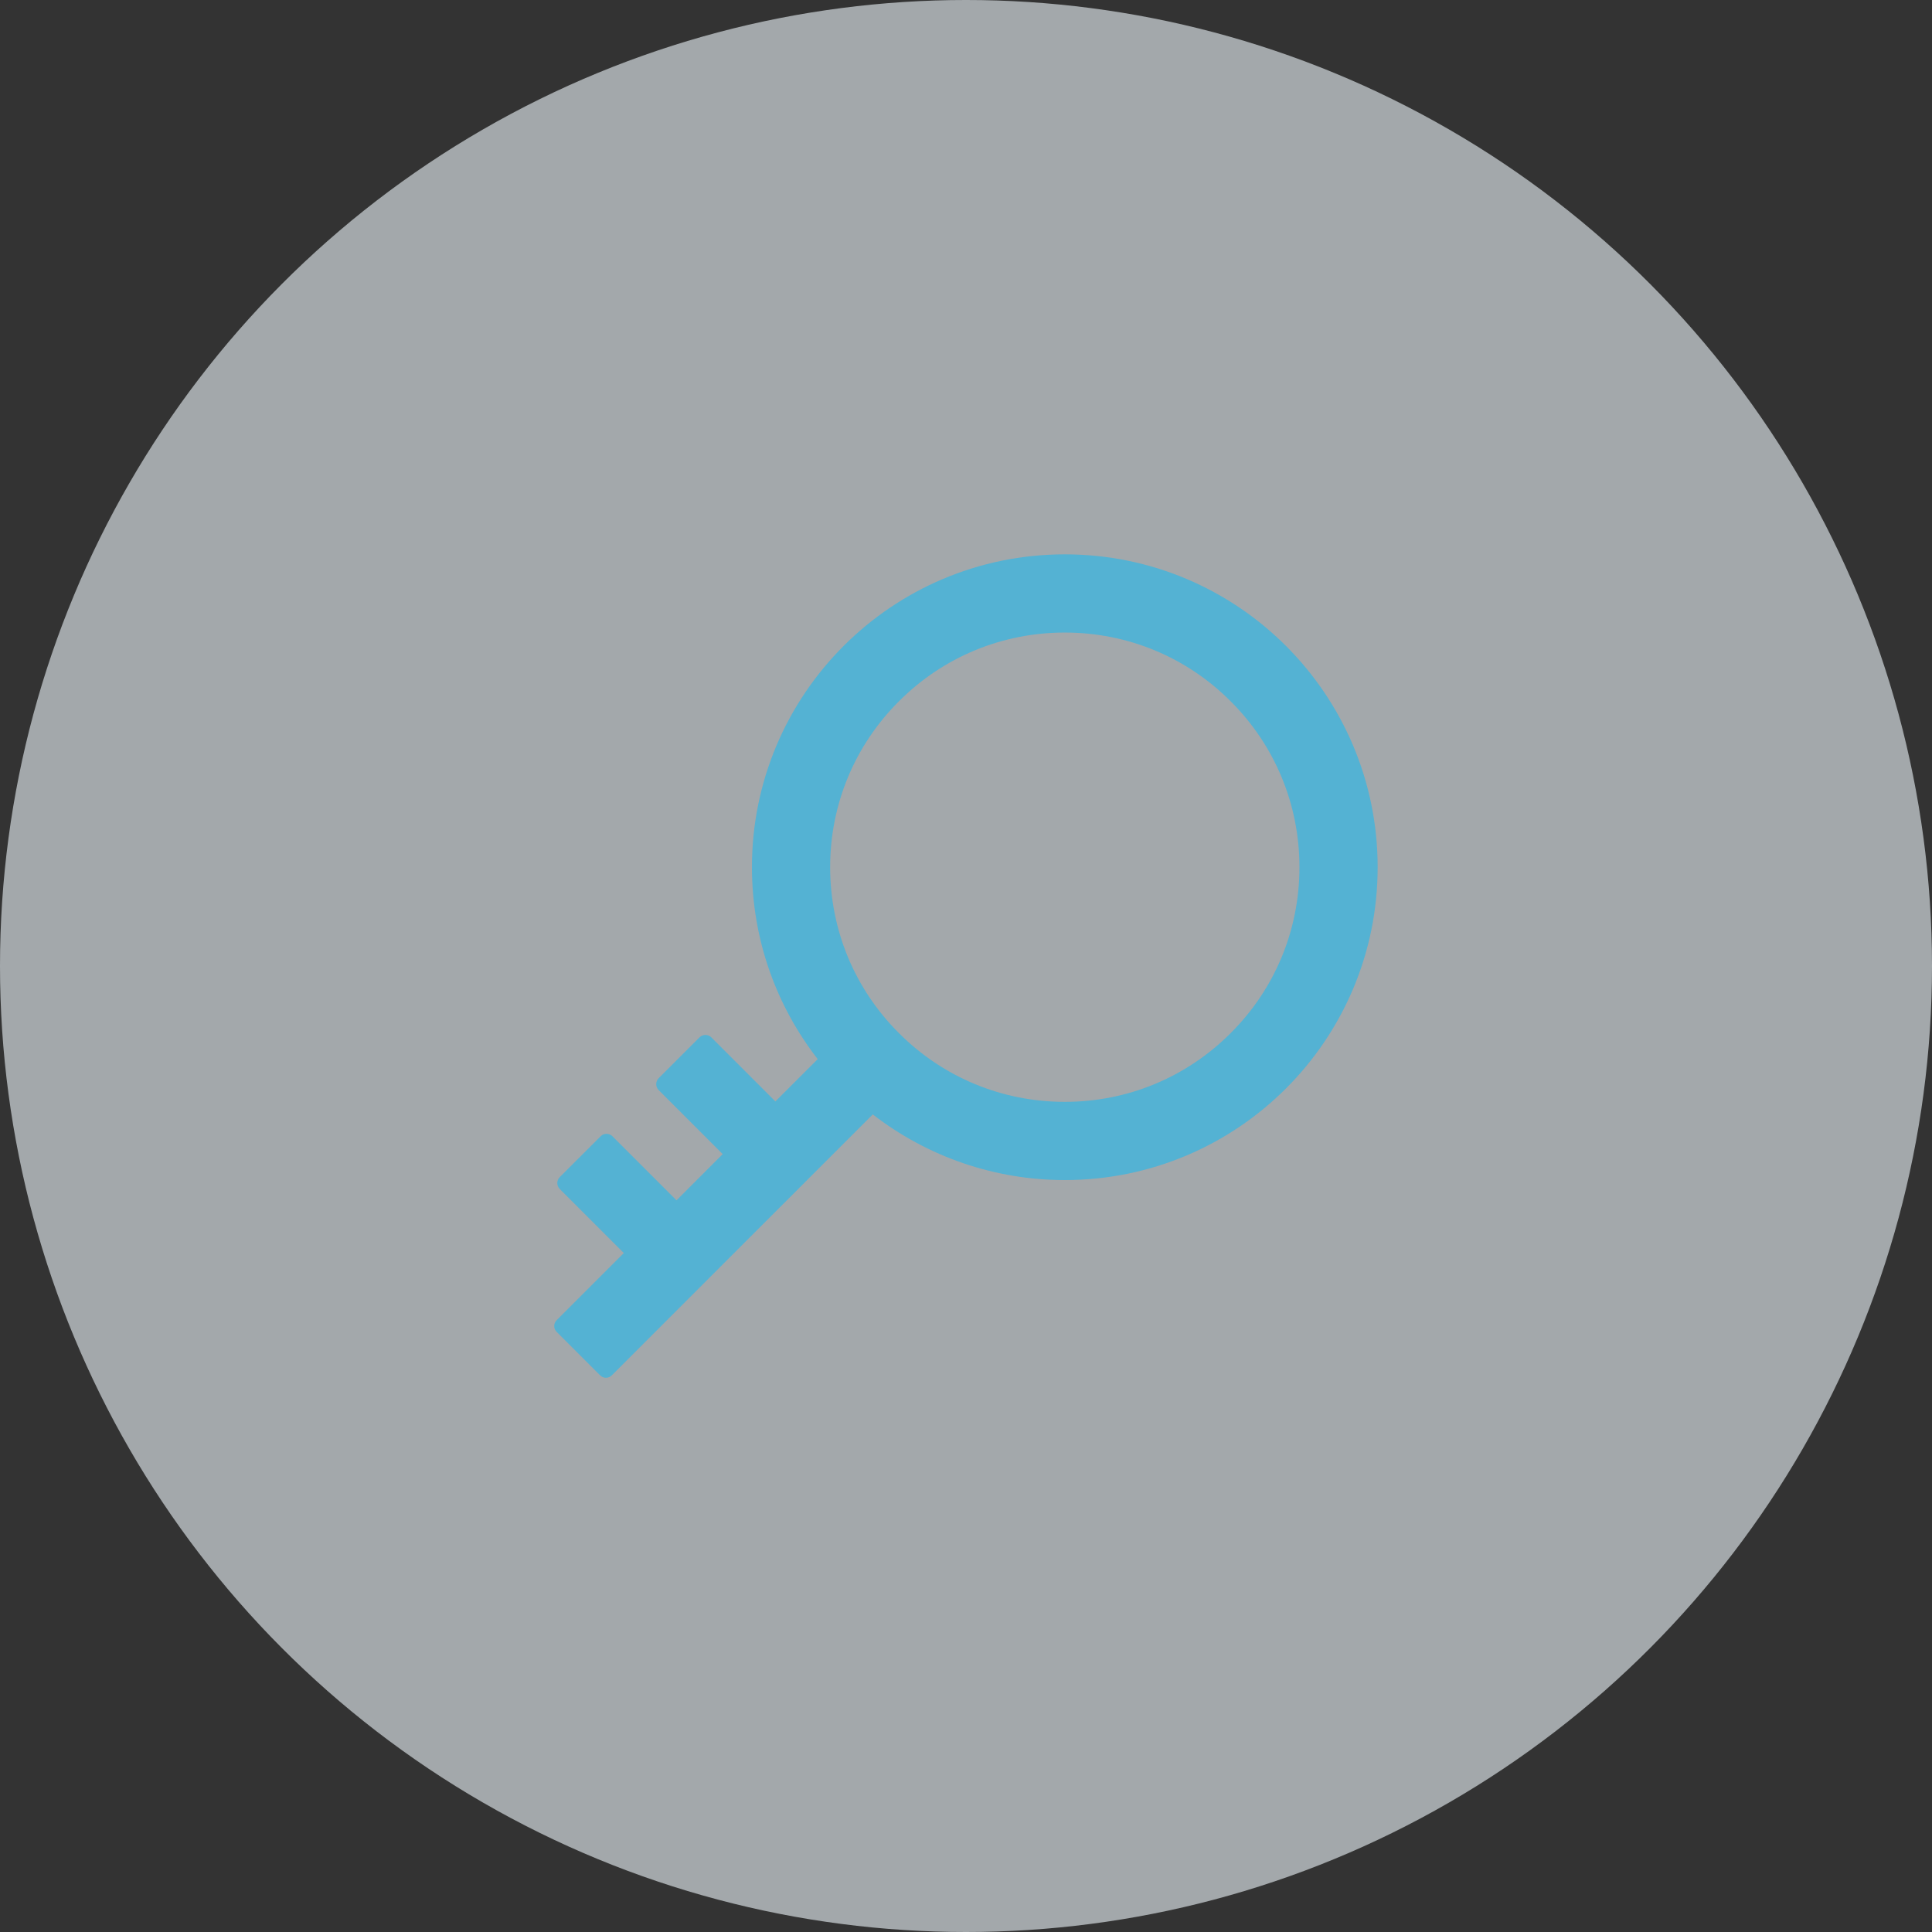 <svg width="44" height="44" viewBox="0 0 44 44" fill="none" xmlns="http://www.w3.org/2000/svg">
<rect x="0" y="0" width="44" height="44" fill="#333333" stroke="none"/>
<circle cx="22" cy="22" r="22" fill="#EEF7FB" fill-opacity="0.6"/>
<path d="M24.25 12.625C20.315 12.625 17.125 15.815 17.125 19.75C17.125 21.398 17.685 22.914 18.623 24.121L17.659 25.084L16.199 23.624C16.163 23.589 16.116 23.57 16.066 23.57C16.016 23.57 15.968 23.589 15.932 23.624L14.999 24.557C14.964 24.593 14.945 24.641 14.945 24.691C14.945 24.741 14.964 24.788 14.999 24.824L16.459 26.284L15.407 27.337L13.947 25.877C13.911 25.842 13.863 25.822 13.813 25.822C13.763 25.822 13.715 25.842 13.68 25.877L12.747 26.809C12.712 26.845 12.692 26.893 12.692 26.943C12.692 26.993 12.712 27.041 12.747 27.077L14.207 28.537L12.677 30.067C12.642 30.102 12.622 30.15 12.622 30.2C12.622 30.249 12.642 30.297 12.677 30.332L13.668 31.323C13.741 31.396 13.86 31.396 13.933 31.323L19.877 25.38C21.128 26.35 22.666 26.876 24.25 26.875C28.185 26.875 31.375 23.685 31.375 19.75C31.375 15.815 28.185 12.625 24.25 12.625ZM28.028 23.528C27.02 24.538 25.677 25.094 24.25 25.094C22.823 25.094 21.48 24.538 20.472 23.528C19.462 22.52 18.906 21.177 18.906 19.75C18.906 18.323 19.462 16.98 20.472 15.972C21.48 14.962 22.823 14.406 24.25 14.406C25.677 14.406 27.02 14.962 28.028 15.972C29.038 16.98 29.594 18.323 29.594 19.75C29.594 21.177 29.038 22.52 28.028 23.528Z" fill="#54B2D3"/>
</svg>
